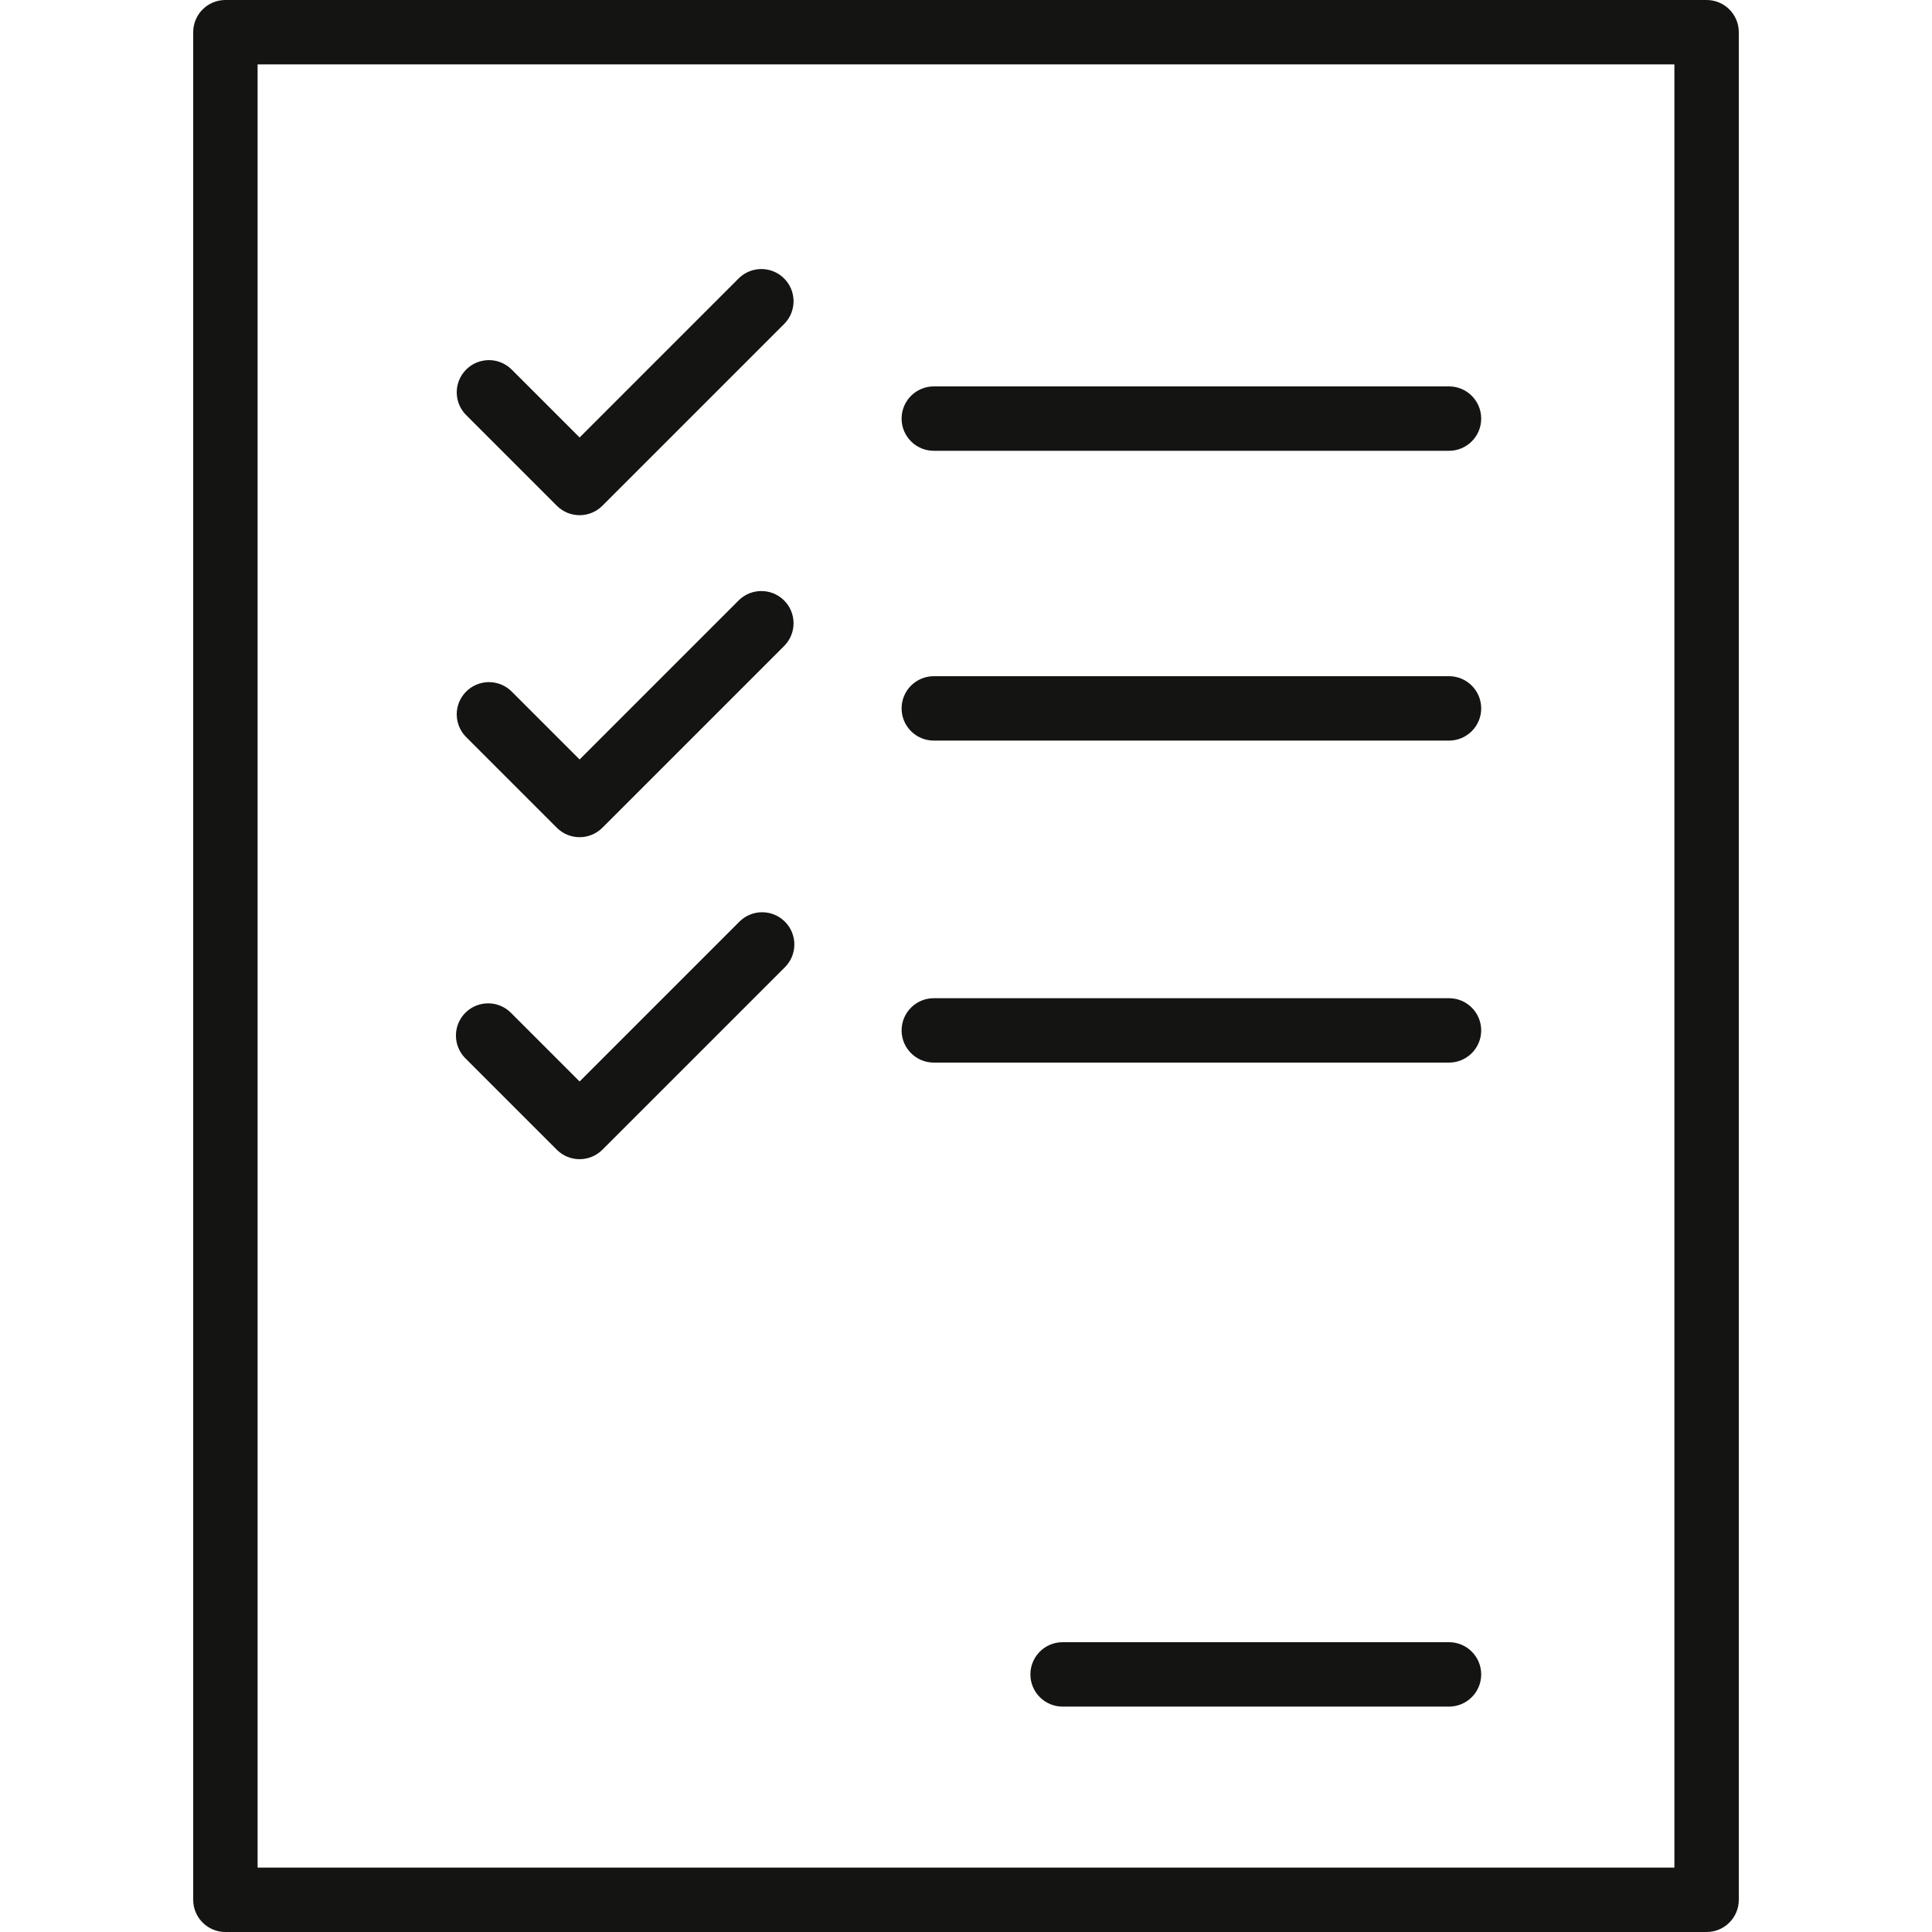 <?xml version="1.0" encoding="iso-8859-1"?>
<!-- Generator: Adobe Illustrator 19.0.0, SVG Export Plug-In . SVG Version: 6.00 Build 0)  -->
<svg version="1.1" id="Capa_1" xmlns="http://www.w3.org/2000/svg" xmlns:xlink="http://www.w3.org/1999/xlink" x="0px" y="0px"
	 viewBox="0 0 480 480" style="enable-background:new 0 0 480 480;" xml:space="preserve" fill="#141412">
<g>
	<g>
		<g>
			<path d="M424,0H56c-4.418,0-8,3.582-8,8v464c0,4.418,3.582,8,8,8h368c4.418,0,8-3.582,8-8V8C432,3.582,428.418,0,424,0z M416,464
				H64V16h352V464z"/>
			<path d="M232,112h128c4.418,0,8-3.582,8-8s-3.582-8-8-8H232c-4.418,0-8,3.582-8,8S227.582,112,232,112z"/>
			<path d="M138.344,125.656c3.124,3.123,8.188,3.123,11.312,0L194.912,80.4c3.069-3.178,2.981-8.243-0.197-11.312
				c-3.1-2.994-8.015-2.994-11.115,0l-39.6,39.6L127.032,91.72c-3.178-3.069-8.243-2.981-11.312,0.197
				c-2.994,3.1-2.994,8.015,0,11.115L138.344,125.656z"/>
			<path d="M232,184h128c4.418,0,8-3.582,8-8s-3.582-8-8-8H232c-4.418,0-8,3.582-8,8S227.582,184,232,184z"/>
			<path d="M138.344,205.656c3.124,3.123,8.188,3.123,11.312,0l45.256-45.256c3.069-3.178,2.981-8.243-0.197-11.312
				c-3.1-2.994-8.015-2.994-11.115,0l-39.6,39.6l-16.968-16.968c-3.178-3.069-8.243-2.981-11.312,0.197
				c-2.994,3.1-2.994,8.015,0,11.115L138.344,205.656z"/>
			<path d="M232,264h128c4.418,0,8-3.582,8-8s-3.582-8-8-8H232c-4.418,0-8,3.582-8,8S227.582,264,232,264z"/>
			<path d="M115.72,263.032l22.624,22.624c3.124,3.123,8.188,3.123,11.312,0l45.256-45.256c3.178-3.069,3.266-8.134,0.197-11.312
				c-3.069-3.178-8.134-3.266-11.312-0.197c-0.067,0.064-0.132,0.13-0.197,0.197l-39.6,39.6l-16.968-16.968
				c-3.069-3.178-8.134-3.266-11.312-0.196c-3.178,3.07-3.266,8.134-0.196,11.312C115.588,262.902,115.653,262.968,115.72,263.032z"
				/>
			<path d="M360,408h-96c-4.418,0-8,3.582-8,8s3.582,8,8,8h96c4.418,0,8-3.582,8-8S364.418,408,360,408z"/>
		</g>
	</g>
</g>
</svg>
